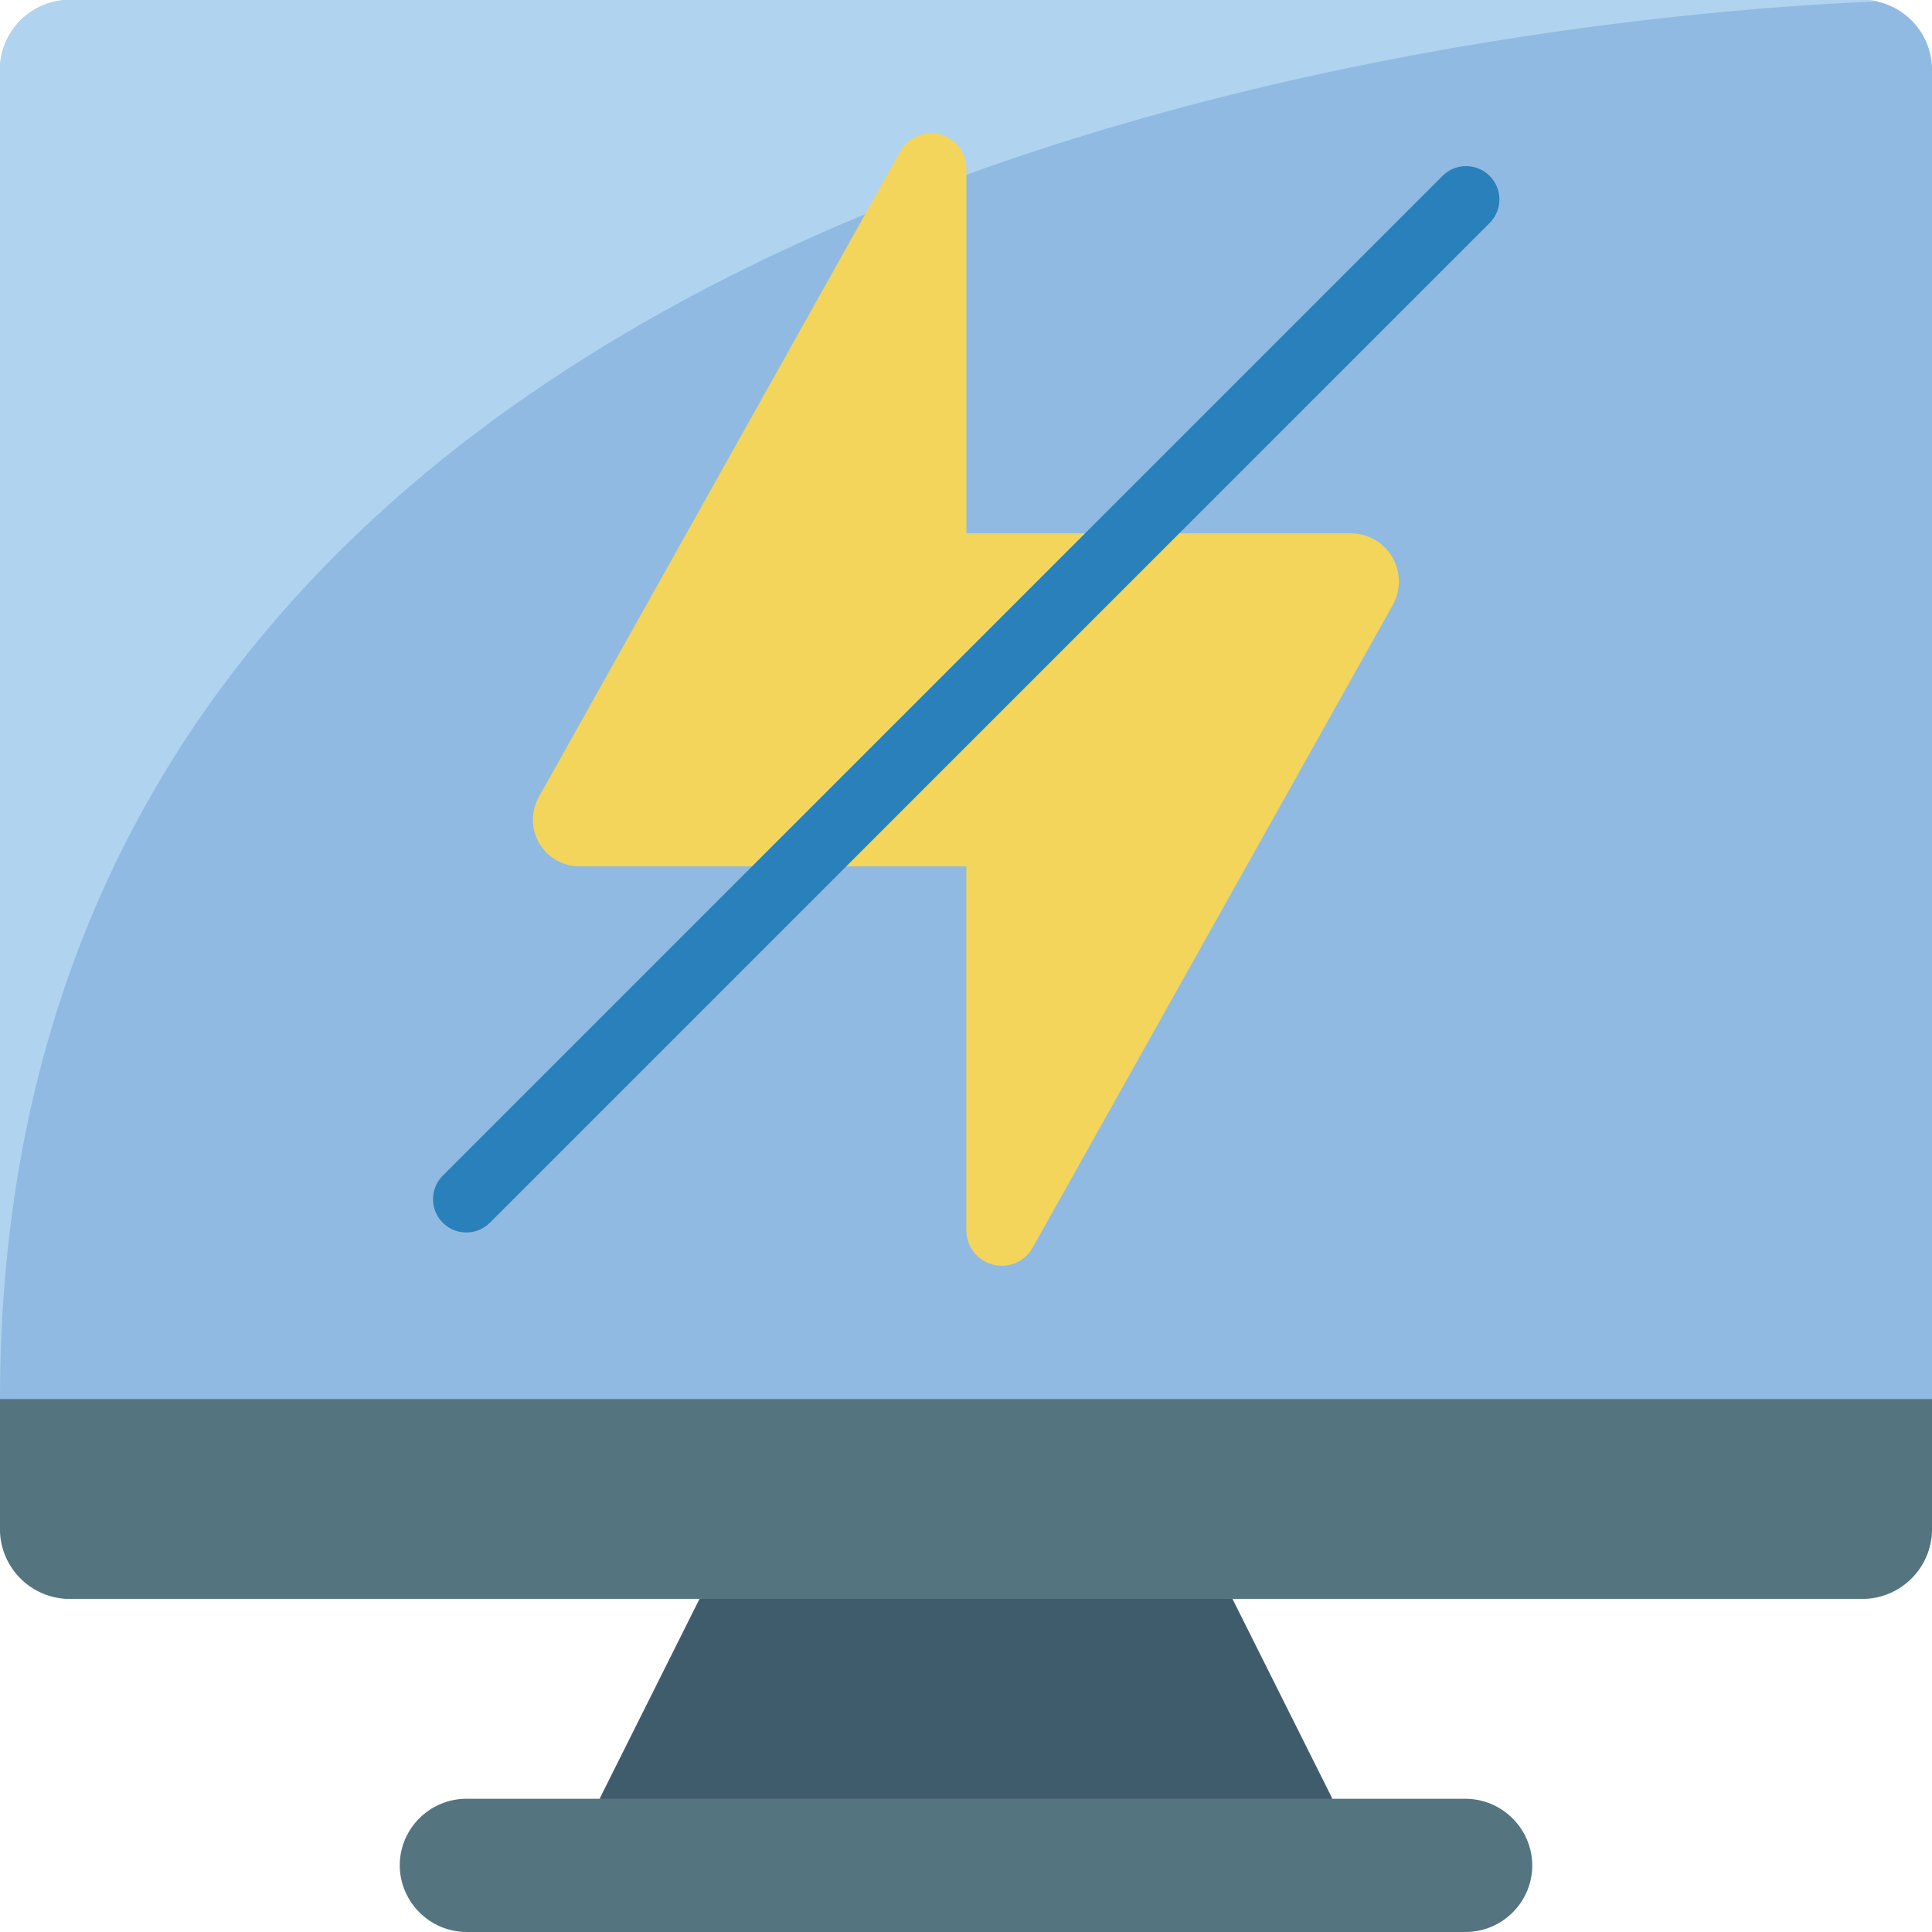<svg height="512" viewBox="0 0 58 58" width="512" xmlns="http://www.w3.org/2000/svg"><g id="Page-1" fill="none" fill-rule="evenodd"><g id="062---No-Power-Computer" transform="translate(-1)"><path id="Path" d="m59 2.18v41.82h-58v-41.82c-.045-1.153.848-2.126 2-2.18h54c1.152.054 2.045 1.027 2 2.18z" fill="#90bae1"/><path id="Path" d="m57.39.04c-9.36.38-56.39 4.14-56.39 41.96v-39.82c-.045-1.153.848-2.126 2-2.18h54c.131-.002.262.011.39.04z" fill="#b0d3f0"/><path id="Path" d="m41 54-11 2-11-2 3-6 8-2 8 2z" fill="#3f5c6c"/><path id="Path" d="m59 42v3.82c.045 1.153-.848 2.126-2 2.18h-54c-1.152-.054-2.045-1.027-2-2.18v-3.82z" fill="#547580"/><path id="Path" d="m47 56c-.003 1.103-.897 1.997-2 2h-30c-1.101-.008-1.992-.899-2-2 .003-1.103.897-1.997 2-2h30c1.101.008 1.992.899 2 2z" fill="#547580"/><path id="Path" d="m42.814 18.161-10.814 19.298c-.238.42-.728.627-1.195.505-.467-.122-.793-.543-.795-1.025v-10.929h-11.6c-.5.004-.965-.259-1.218-.69-.254-.431-.258-.965-.012-1.4l10.851-19.378c.235-.419.722-.627 1.187-.507s.791.537.794 1.017v10.959h11.542c.512.001.986.273 1.244.715s.265.988.016 1.435z" fill="#f3d55b"/><path id="Path" d="m15 37c-.404-0-.769-.244-.924-.617-.155-.374-.069-.804.217-1.09l30-30c.251-.26.623-.364.973-.273.35.092.623.365.714.714.092.35-.013.721-.273.973l-30 30c-.187.188-.442.293-.707.293z" fill="#2980ba"/></g></g></svg>